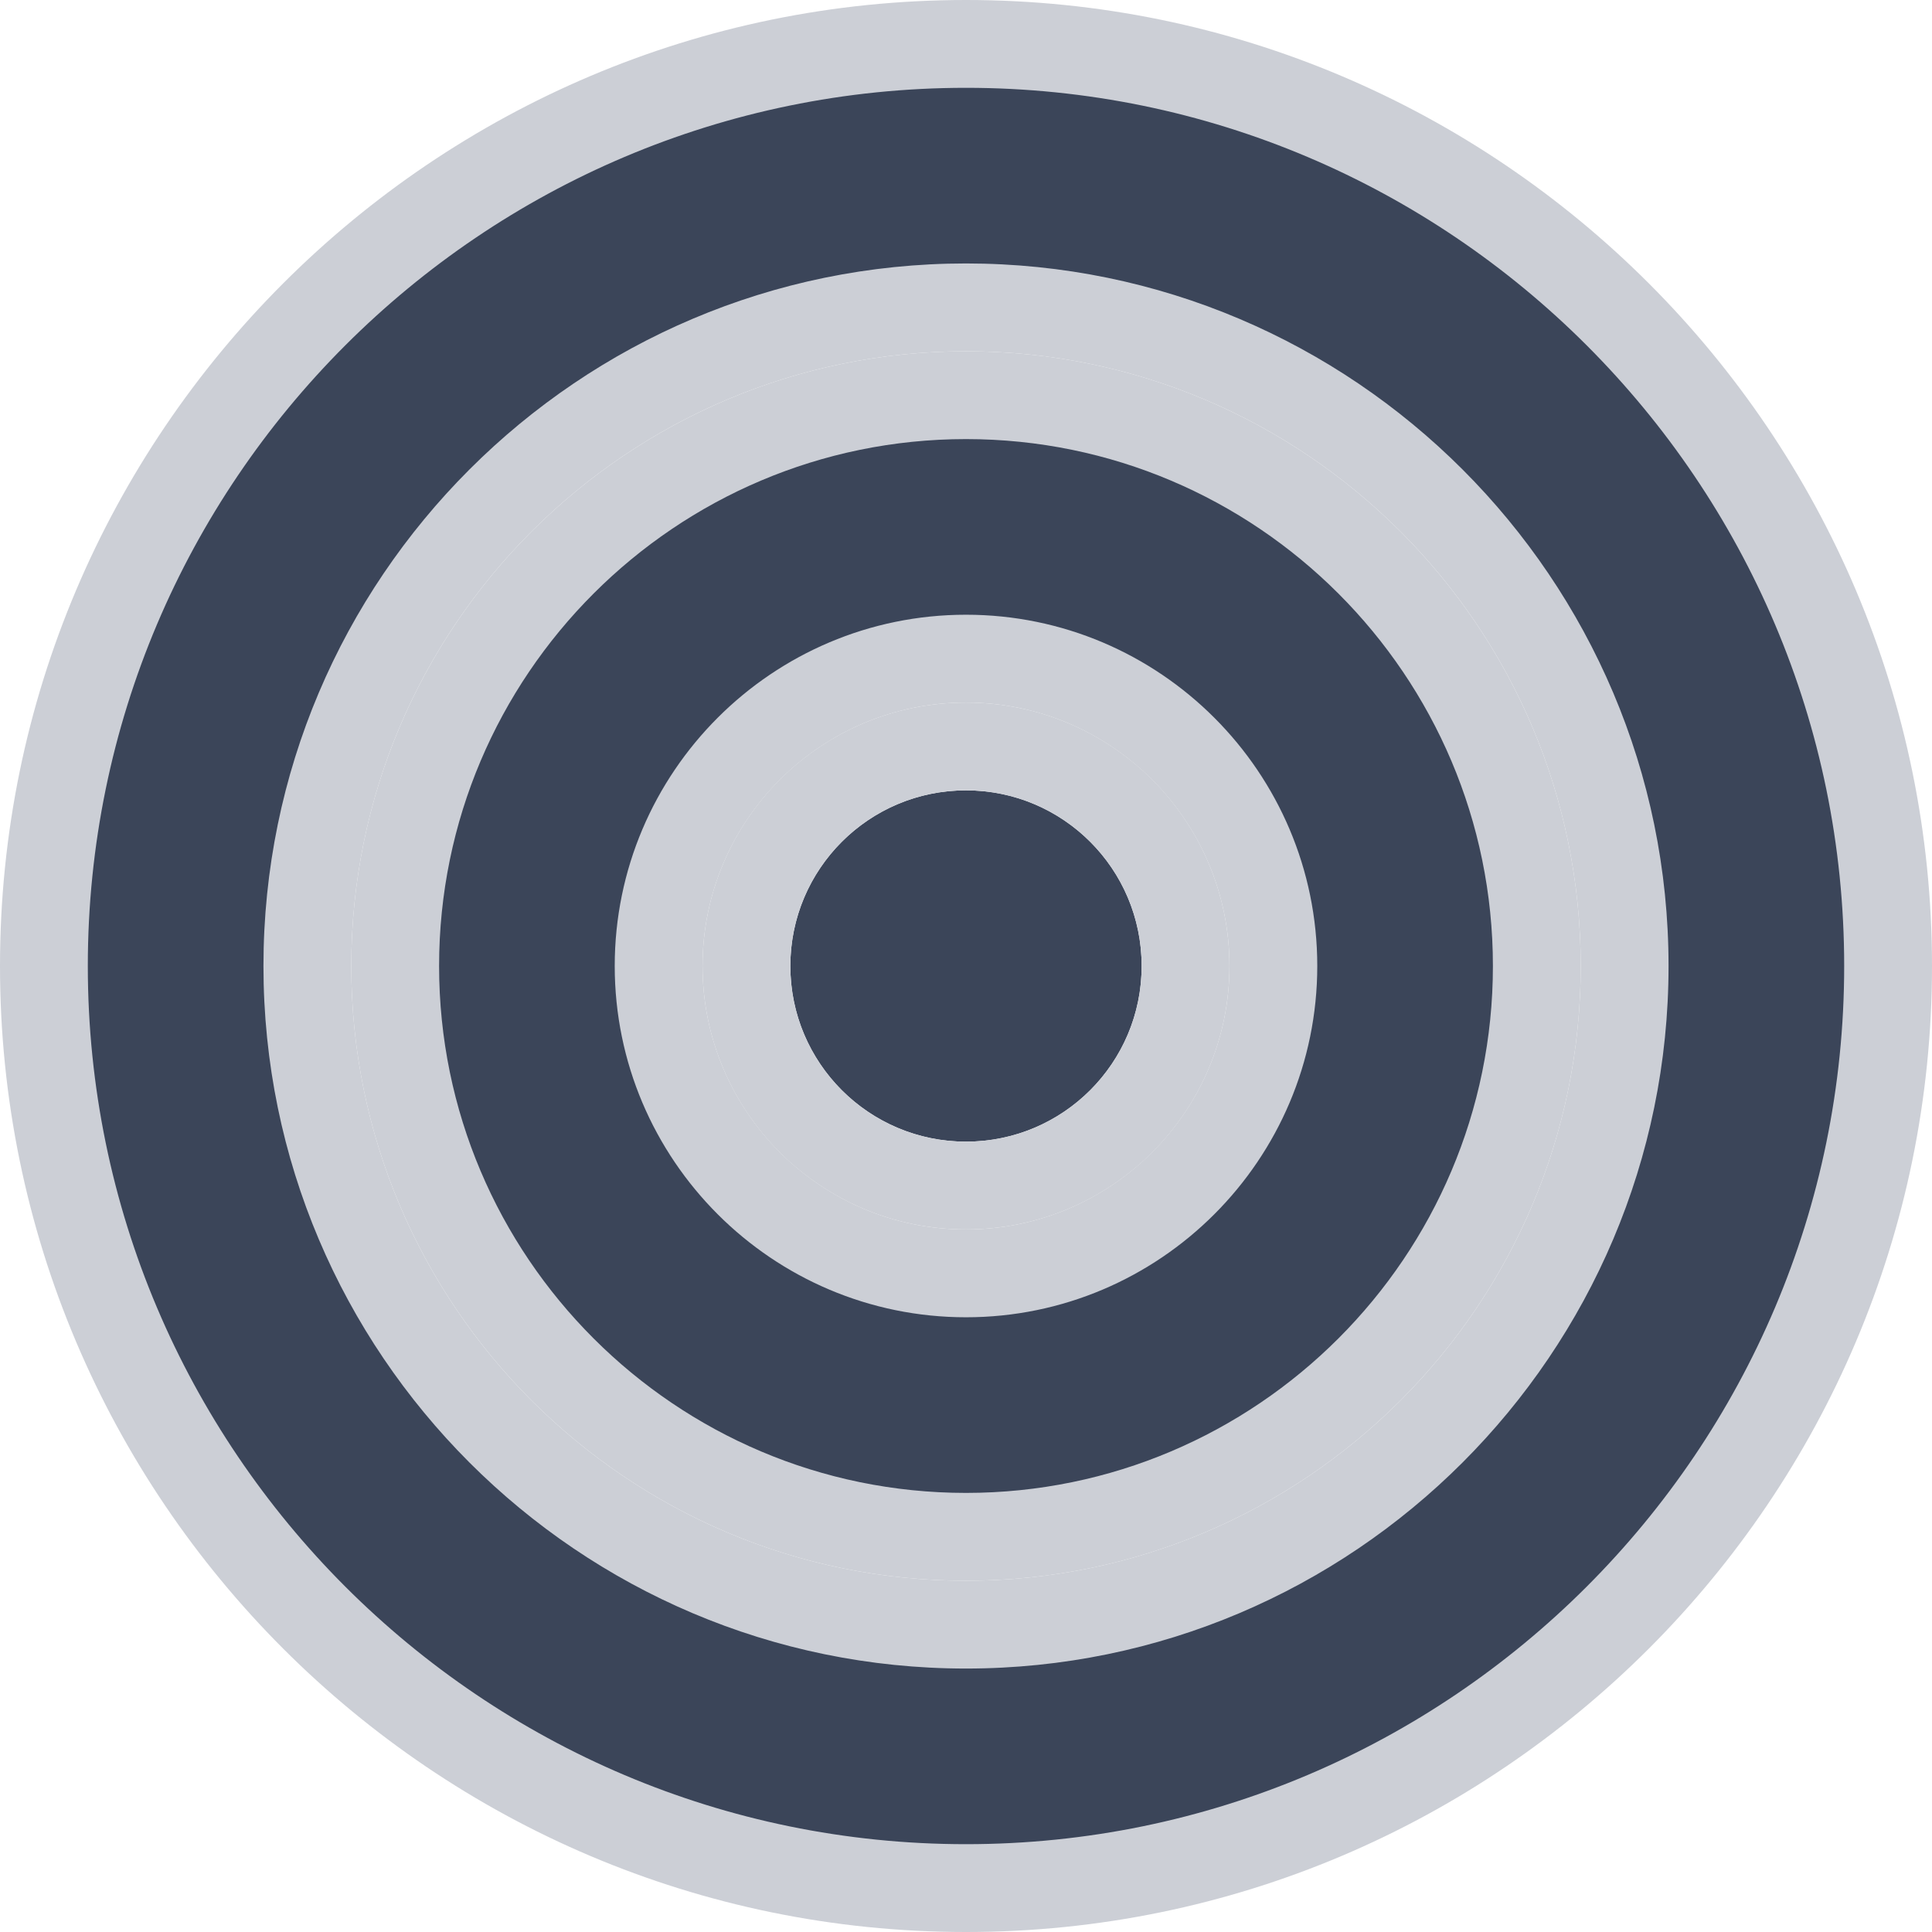 <svg xmlns="http://www.w3.org/2000/svg" width="22" height="22" viewBox="0 0 22 22">
  <g id="Bullseye" transform="translate(1 1)">
    <rect id="Rectangle_6964" data-name="Rectangle 6964" width="20" height="20" fill="none"/>
    <g id="Ellipse_798" data-name="Ellipse 798" transform="translate(8 8)" fill="#3b4559" stroke="#cccfd6" stroke-width="1">
      <circle cx="2" cy="2" r="2" stroke="none"/>
      <circle cx="2" cy="2" r="2.5" fill="none"/>
    </g>
    <g id="Tracé_1772" data-name="Tracé 1772" fill="#3b4559">
      <path d="M 10 16.5 C 6.416 16.5 3.5 13.584 3.5 10 C 3.5 6.416 6.416 3.5 10 3.5 C 13.584 3.5 16.5 6.416 16.5 10 C 16.5 13.584 13.584 16.5 10 16.5 Z M 10 6.5 C 8.07 6.5 6.5 8.07 6.5 10 C 6.5 11.93 8.07 13.5 10 13.5 C 11.93 13.5 13.5 11.93 13.5 10 C 13.5 8.07 11.93 6.5 10 6.5 Z" stroke="none"/>
      <path d="M 10 16 C 13.309 16 16 13.309 16 10 C 16 6.691 13.309 4 10 4 C 6.691 4 4 6.691 4 10 C 4 13.309 6.691 16 10 16 M 10 6 C 12.206 6 14 7.794 14 10 C 14 12.206 12.206 14 10 14 C 7.794 14 6 12.206 6 10 C 6 7.794 7.794 6 10 6 M 10 17 C 6.14 17 3 13.86 3 10 C 3 6.14 6.14 3 10 3 C 13.86 3 17 6.14 17 10 C 17 13.86 13.86 17 10 17 Z M 10 7 C 8.346 7 7 8.346 7 10 C 7 11.654 8.346 13 10 13 C 11.654 13 13 11.654 13 10 C 13 8.346 11.654 7 10 7 Z" stroke="none" fill="#cccfd6"/>
    </g>
    <g id="Tracé_1773" data-name="Tracé 1773" fill="#3b4559">
      <path d="M 10 20.5 C 4.21 20.5 -0.5 15.79 -0.5 10 C -0.5 4.21 4.21 -0.5 10 -0.5 C 15.79 -0.5 20.5 4.21 20.5 10 C 20.5 15.79 15.79 20.5 10 20.5 Z M 10 2.5 C 5.864 2.5 2.5 5.864 2.5 10 C 2.5 14.136 5.864 17.5 10 17.5 C 14.136 17.5 17.5 14.136 17.5 10 C 17.5 5.864 14.136 2.5 10 2.5 Z" stroke="none"/>
      <path d="M 10 20 C 15.514 20 20 15.514 20 10 C 20 4.486 15.514 0 10 0 C 4.486 0 0 4.486 0 10 C 0 15.514 4.486 20 10 20 M 10 2 C 14.411 2 18 5.589 18 10 C 18 14.411 14.411 18 10 18 C 5.589 18 2 14.411 2 10 C 2 5.589 5.589 2 10 2 M 10 21 C 3.935 21 -1 16.065 -1 10 C -1 3.935 3.935 -1 10 -1 C 16.065 -1 21 3.935 21 10 C 21 16.065 16.065 21 10 21 Z M 10 3 C 6.14 3 3 6.14 3 10 C 3 13.86 6.14 17 10 17 C 13.86 17 17 13.86 17 10 C 17 6.14 13.86 3 10 3 Z" stroke="none" fill="#cccfd6"/>
    </g>
  </g>
</svg>
